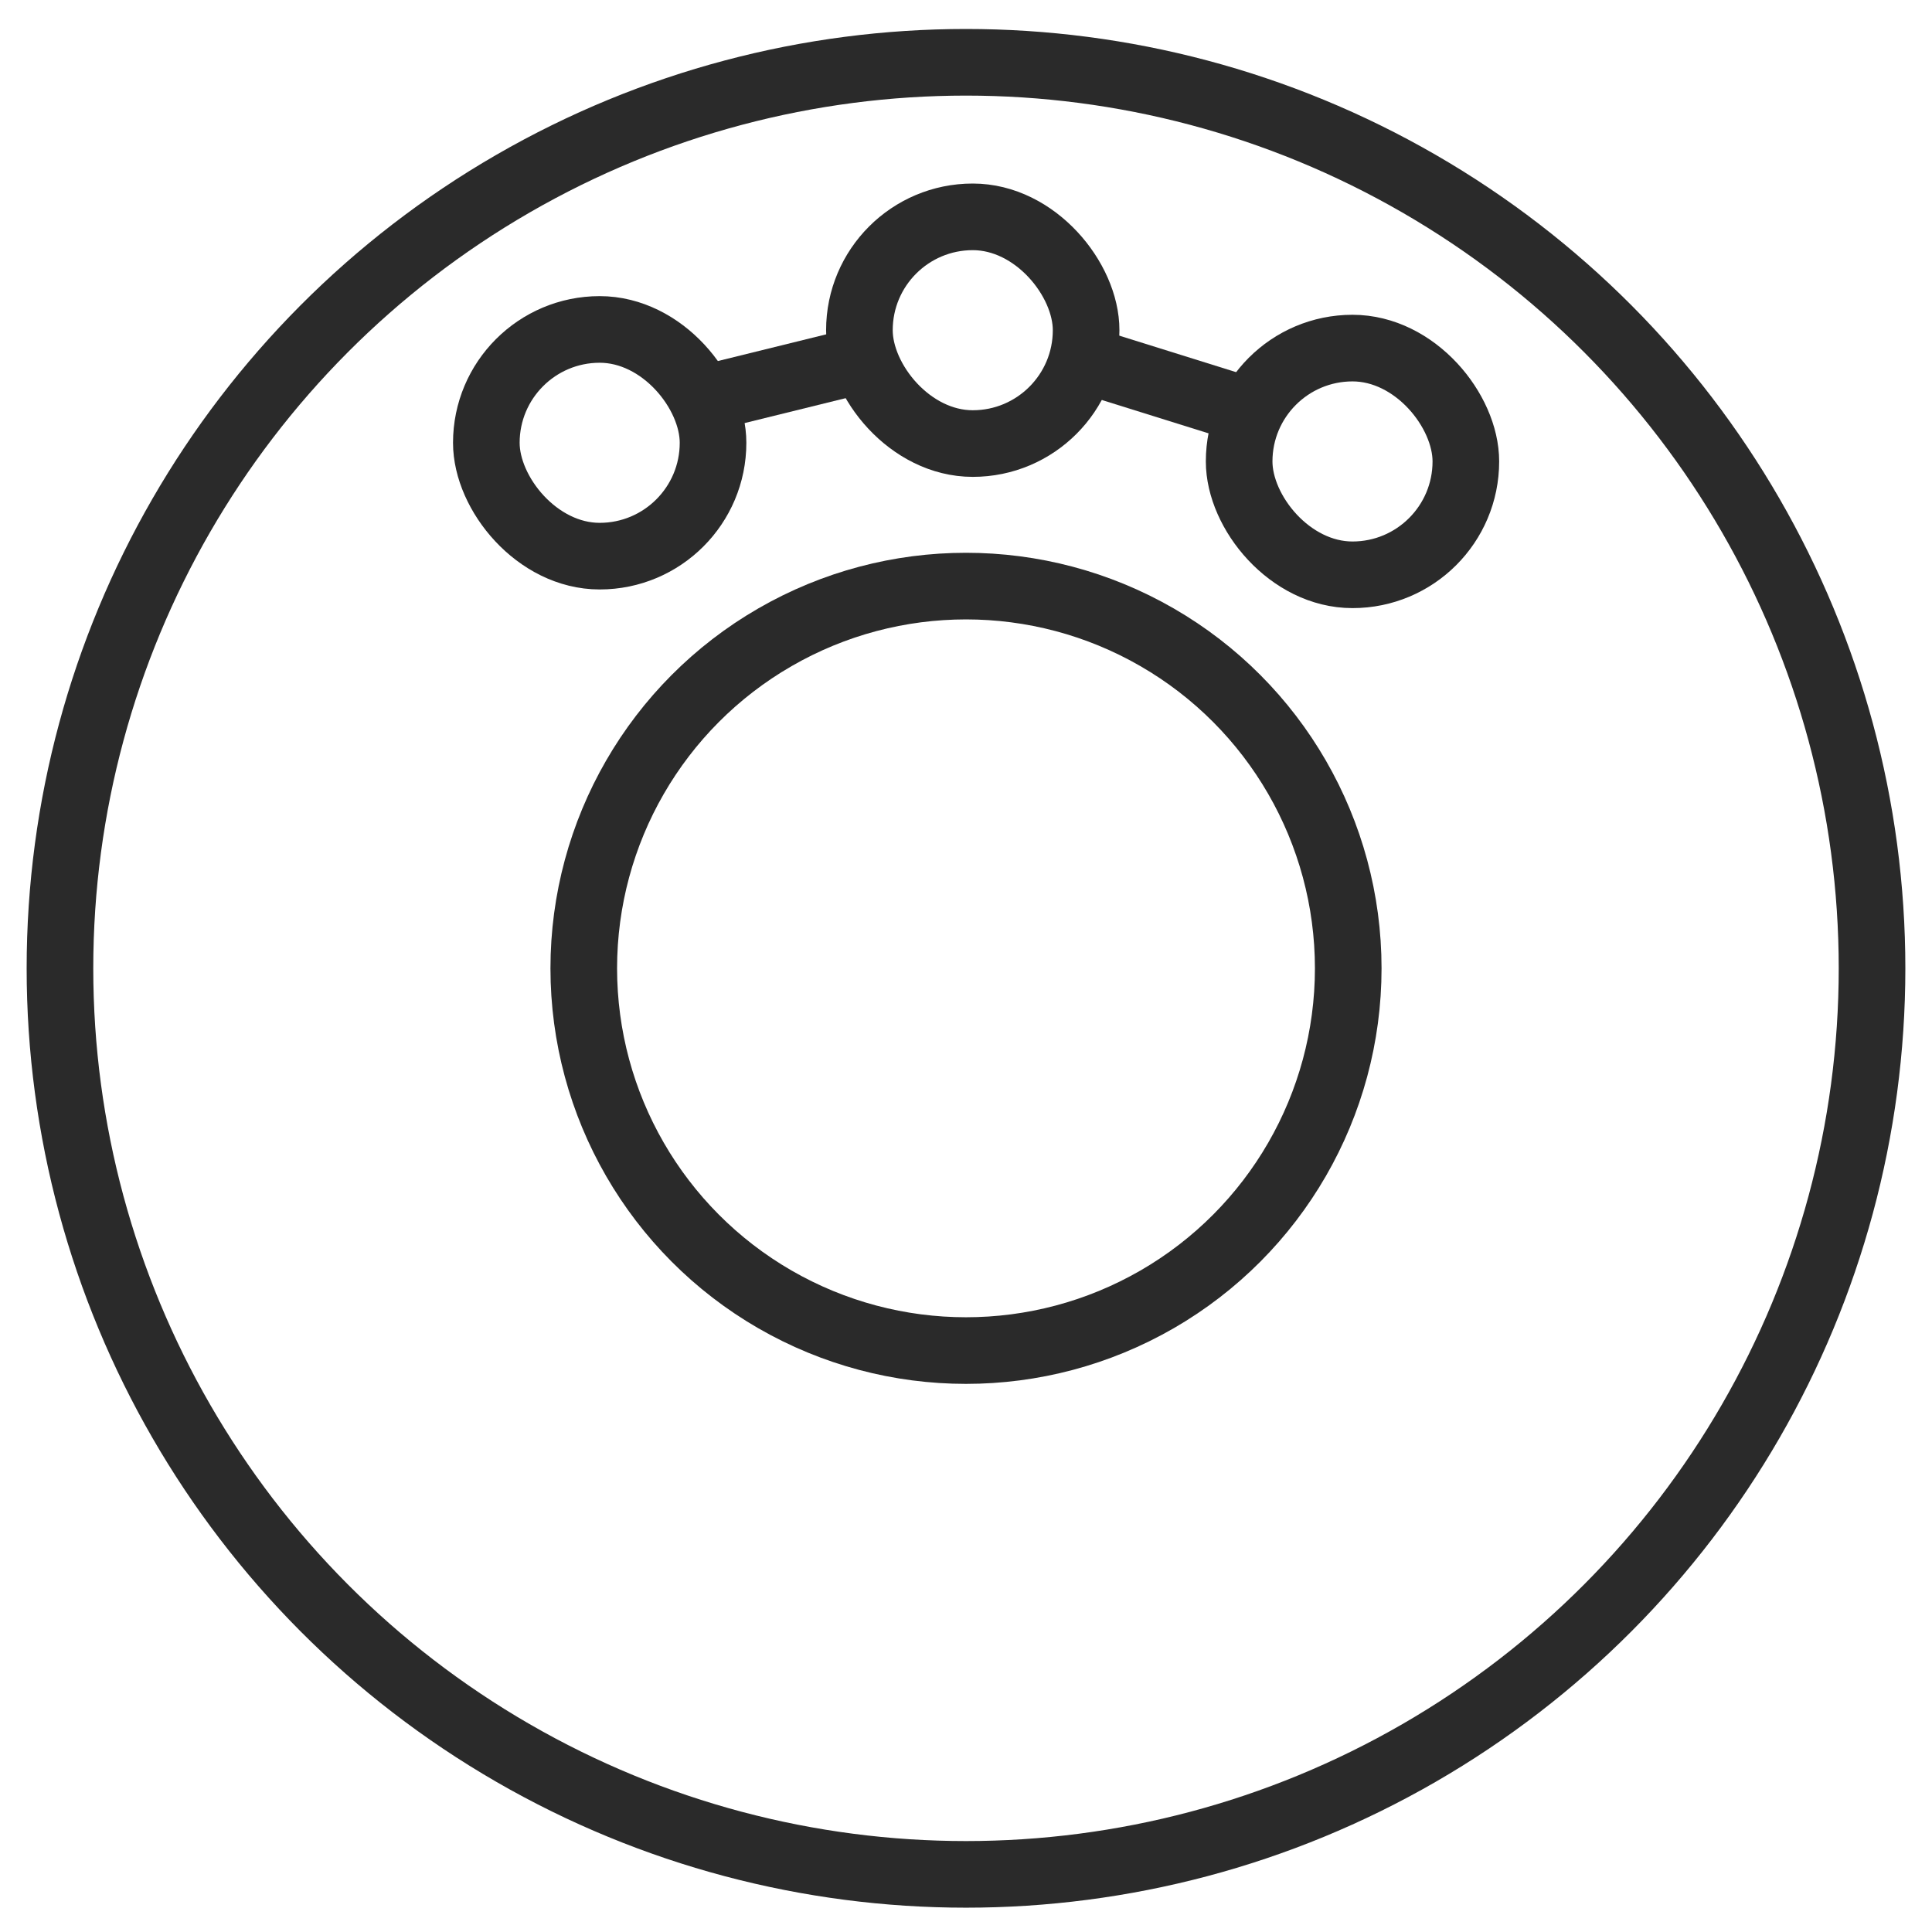 <?xml version="1.0" encoding="UTF-8"?>
<svg width="58" height="58" version="1.1" viewBox="0 0 58 58" xmlns="http://www.w3.org/2000/svg">
 <g transform="translate(0 -106.5)">
  <g transform="translate(-1767 -507.8)" fill="none" stroke="#2a2a2a" stroke-width="2">
   <circle cx="1796" cy="643.37" r="27.2" stroke-linecap="round" stroke-linejoin="round"/>
   <circle cx="1796" cy="643.37" r="11.475" stroke-linecap="round" stroke-linejoin="round"/>
   <path d="m1788.1 626.28 4.863-1.199"/>
   <path d="m1799.5 625.08 5.216 1.63"/>
   <g stroke-linecap="round" stroke-linejoin="round">
    <rect x="1781.6" y="624.19" width="6.806" height="6.806" rx="3.403" ry="3.403"/>
    <rect x="1792.8" y="620.81" width="6.806" height="6.806" rx="3.403" ry="3.403"/>
    <rect x="1804.2" y="624.75" width="6.806" height="6.806" rx="3.403" ry="3.403"/>
   </g>
  </g>
 </g>
</svg>

